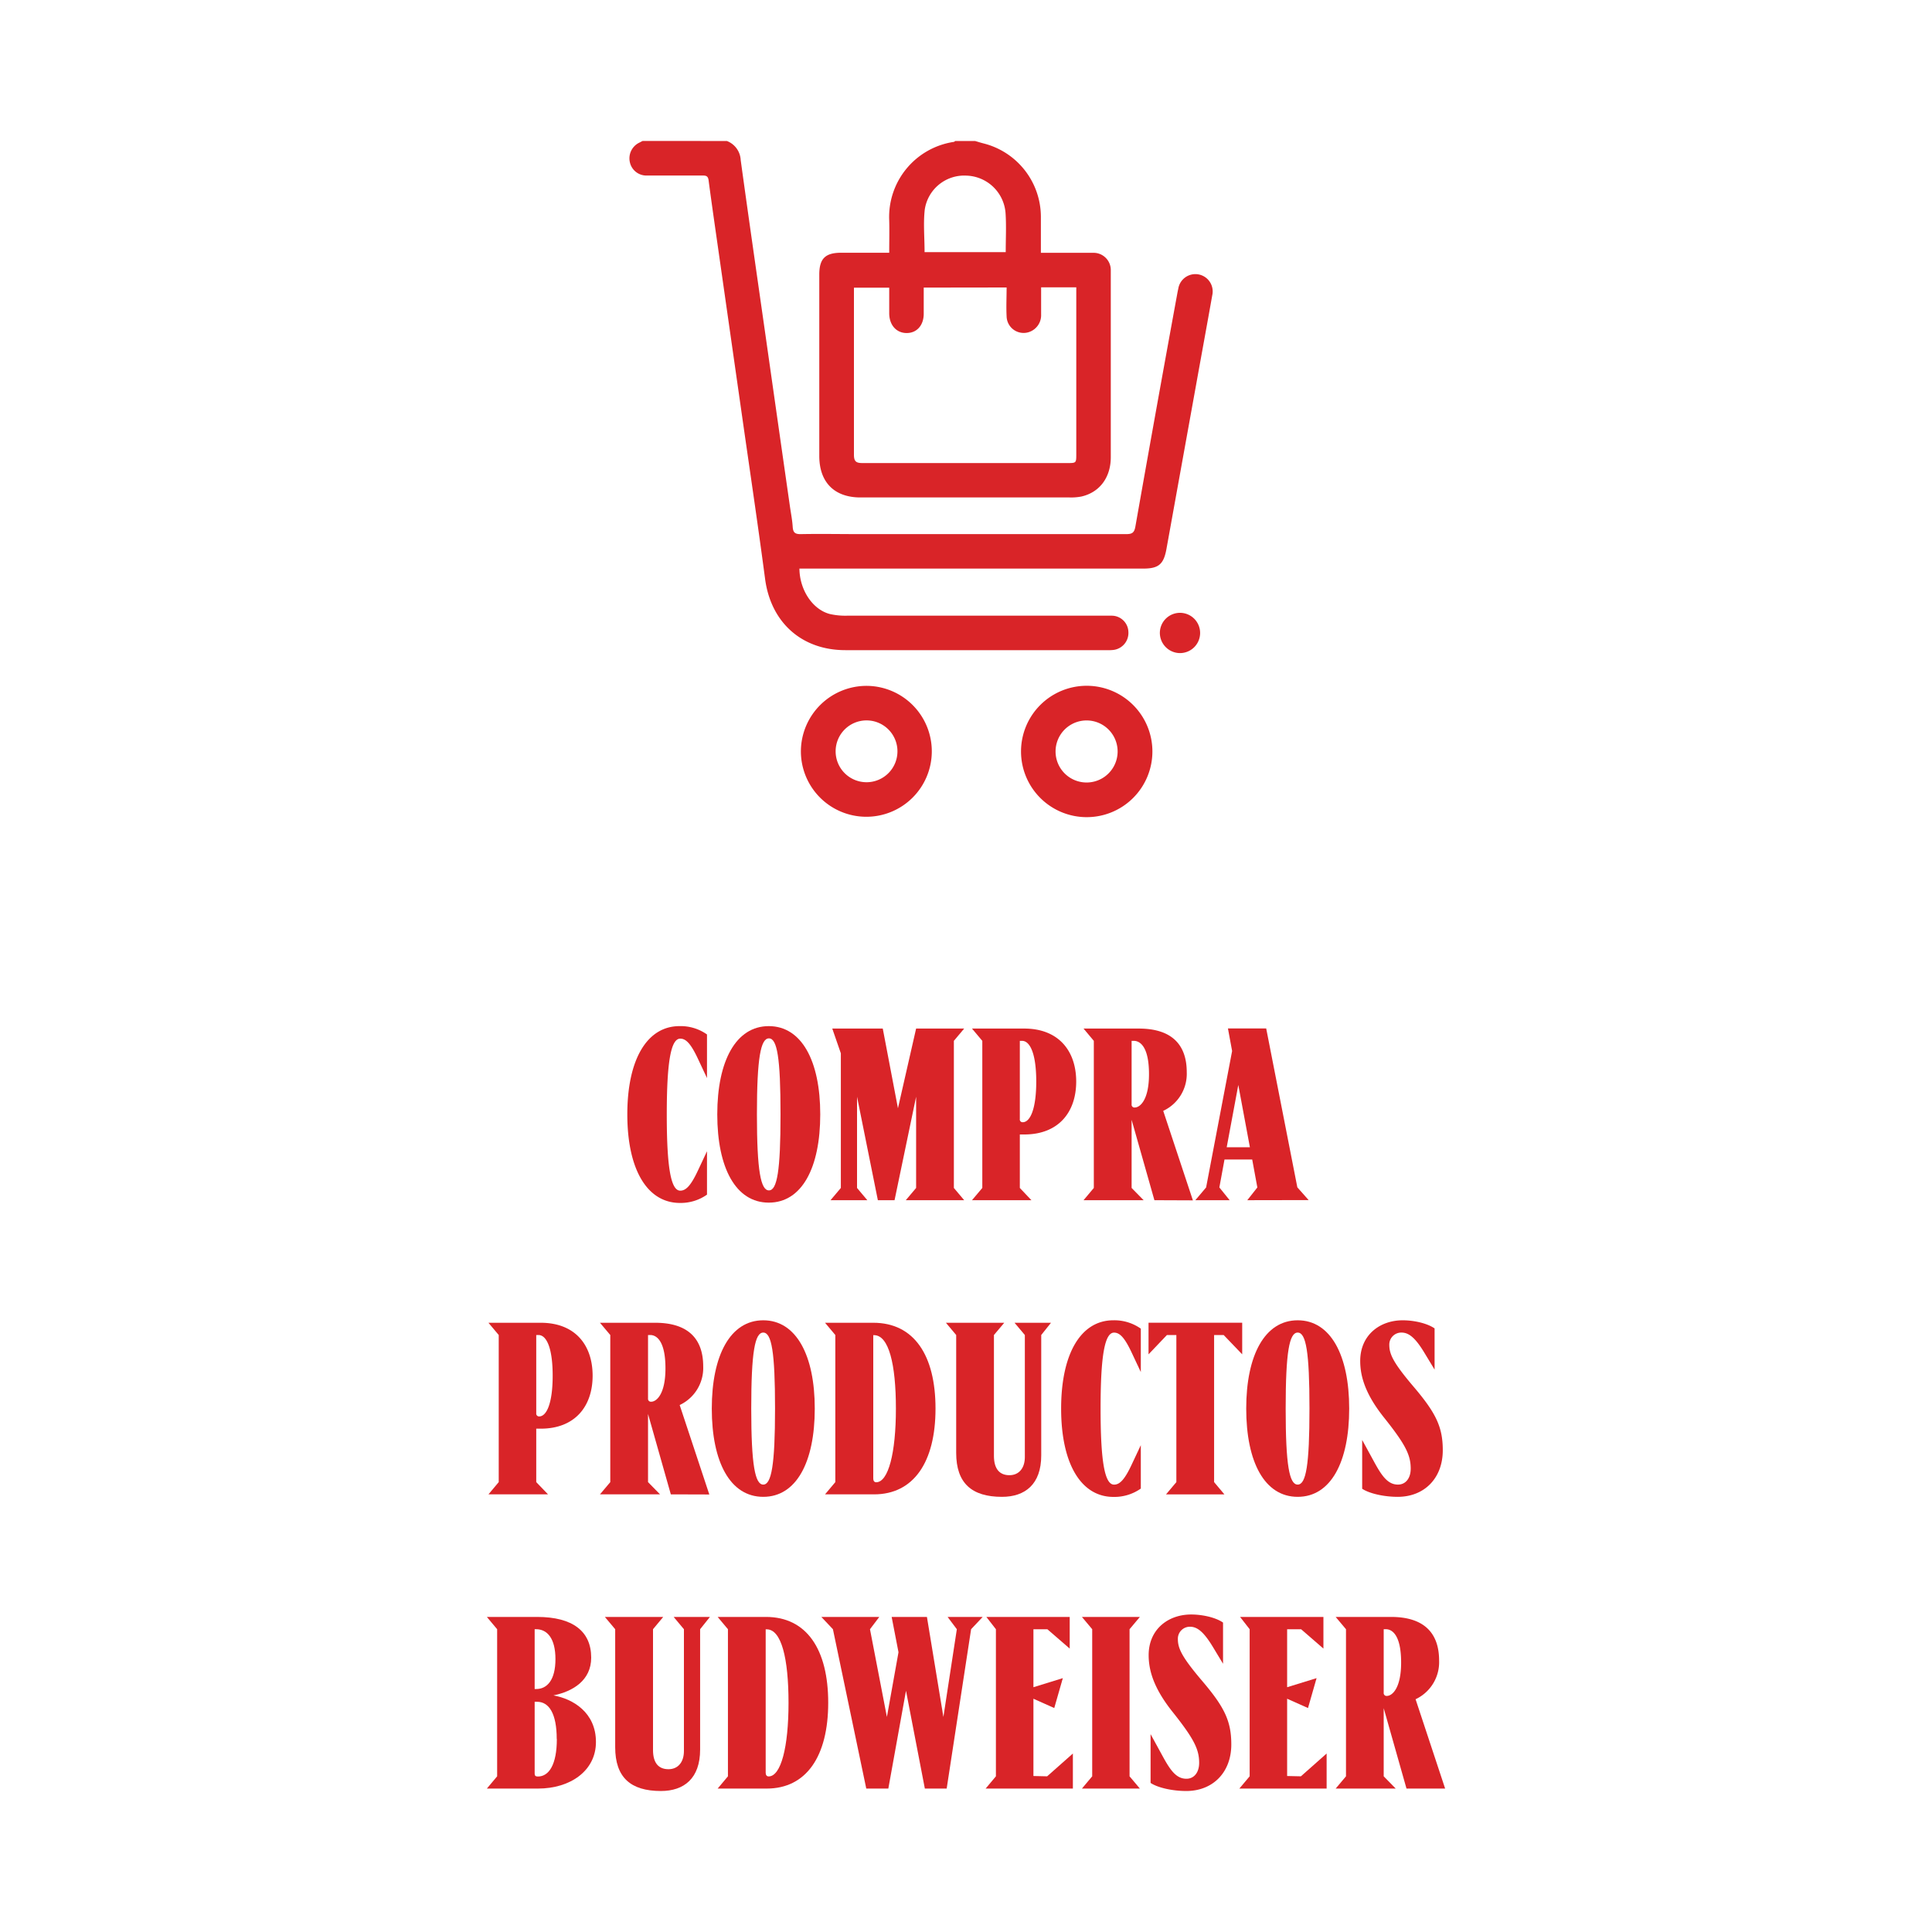 <svg id="Capa_1" data-name="Capa 1" xmlns="http://www.w3.org/2000/svg" viewBox="0 0 500 500"><defs><style>.cls-1{fill:#d92428;}</style></defs><path class="cls-1" d="M162.35,288.4c0-14.28,5.14-22.84,13.51-22.84a11.76,11.76,0,0,1,7.11,2.16V279l-2.35-5c-1.84-3.93-3.11-5.2-4.57-5.2-2.41,0-3.49,5.9-3.49,19.67s1.08,19.67,3.49,19.67c1.46,0,2.73-1.27,4.57-5.2l2.35-5v11.23a11.83,11.83,0,0,1-7.11,2.15C167.49,311.24,162.35,302.68,162.35,288.4Z"/><path class="cls-1" d="M185.63,288.4c0-13.83,4.83-22.84,13.33-22.84s13.32,9,13.32,22.84-4.76,22.84-13.32,22.84S185.63,302.23,185.63,288.4Zm16.37,0c0-14.66-.88-19.67-3-19.67s-3.11,5-3.11,19.67,1,19.67,3.11,19.67S202,303.06,202,288.4Z"/><path class="cls-1" d="M246.86,269.37v38.07l2.67,3.17H234.42l2.67-3.17V283.83l-5.58,26.78h-4.32l-5.39-26.78v23.61l2.66,3.17h-9.52l2.67-3.17V272.6l-2.22-6.41h13.07l3.93,20.63,4.7-20.63h12.44Z"/><path class="cls-1" d="M251.55,310.61l2.67-3.17V269.37l-2.67-3.18h13.52c8.94,0,13.45,5.84,13.45,13.71s-4.51,13.7-13.45,13.7h-1.14v13.84l3,3.17Zm12.38-21a.71.71,0,0,0,.76.82c1.9,0,3.49-3.36,3.49-10.53s-1.59-10.53-3.68-10.53h-.57Z"/><path class="cls-1" d="M298.76,310.61l-5.9-20.81v17.64l3.11,3.17H280.42l2.66-3.17V269.37l-2.66-3.18H294.7c8.44,0,12.43,4.06,12.43,11.3a10.57,10.57,0,0,1-6.09,10l7.68,23.16Zm-5.9-41.24V285.8a.73.73,0,0,0,.82.82c1.33,0,3.68-1.9,3.68-8.63,0-7.16-2.35-8.62-3.93-8.62Z"/><path class="cls-1" d="M322.8,310.61l2.6-3.3-1.33-7.23H316.9l-1.33,7.23,2.66,3.3h-8.88l2.79-3.3L318.87,272l-1.08-5.84h9.9l8.06,41.12,2.92,3.3Zm-5.33-13.71h6l-3-16.11Z"/><path class="cls-1" d="M126.41,386.74l2.66-3.17V345.5l-2.66-3.17h13.51c9,0,13.45,5.84,13.45,13.7s-4.5,13.71-13.45,13.71h-1.14v13.83l3.05,3.17Zm12.37-21a.73.73,0,0,0,.76.83c1.91,0,3.49-3.37,3.49-10.54s-1.58-10.53-3.68-10.53h-.57Z"/><path class="cls-1" d="M173.61,386.74l-5.9-20.81v17.64l3.11,3.17H155.27l2.67-3.17V345.5l-2.67-3.17h14.28c8.44,0,12.44,4.06,12.44,11.29a10.6,10.6,0,0,1-6.09,10l7.67,23.15Zm-5.9-41.24v16.44a.74.74,0,0,0,.83.82c1.33,0,3.68-1.9,3.68-8.63,0-7.17-2.35-8.63-3.94-8.63Z"/><path class="cls-1" d="M184.21,364.54c0-13.84,4.82-22.85,13.32-22.85s13.33,9,13.33,22.85-4.76,22.84-13.33,22.84S184.21,378.37,184.21,364.54Zm16.37,0c0-14.66-.89-19.67-3.05-19.67s-3.11,5-3.11,19.67,1,19.67,3.11,19.67S200.58,379.19,200.58,364.54Z"/><path class="cls-1" d="M213.52,386.74l2.66-3.17V345.5l-2.66-3.17H226c10.53,0,16.11,8.37,16.11,22.21s-5.64,22.2-15.92,22.2Zm18.34-22.2c0-11.49-1.84-19-5.65-19H226v37.12c0,.57.26.95.77.95C229.89,383.57,231.86,376.09,231.86,364.54Z"/><path class="cls-1" d="M247.46,376V345.5l-2.66-3.17h15.1l-2.67,3.17v31.28c0,3.37,1.46,5,4,5s4-1.9,4-4.69V345.5l-2.67-3.17H272l-2.53,3.17v31.16c0,7.48-4.19,10.72-10.16,10.72C251.46,387.38,247.46,383.83,247.46,376Z"/><path class="cls-1" d="M274.62,364.54c0-14.28,5.14-22.85,13.51-22.85a11.87,11.87,0,0,1,7.11,2.16v11.23l-2.35-5c-1.84-3.93-3.11-5.2-4.57-5.2-2.41,0-3.49,5.9-3.49,19.67s1.08,19.67,3.49,19.67c1.46,0,2.73-1.27,4.57-5.21l2.35-5v11.23a11.87,11.87,0,0,1-7.11,2.16C279.76,387.38,274.62,378.81,274.62,364.54Z"/><path class="cls-1" d="M316.68,345.5h-2.47v38.07l2.66,3.17h-15.1l2.67-3.17V345.5H302l-4.76,5v-8.18h24.24v8.18Z"/><path class="cls-1" d="M322.52,364.54c0-13.84,4.82-22.85,13.32-22.85s13.33,9,13.33,22.85-4.76,22.84-13.33,22.84S322.52,378.37,322.52,364.54Zm16.37,0c0-14.66-.89-19.67-3.05-19.67s-3.11,5-3.11,19.67.95,19.67,3.11,19.67S338.89,379.19,338.89,364.54Z"/><path class="cls-1" d="M352.53,385.29V372.66l3.36,6.15c1.9,3.43,3.43,5.4,5.9,5.4,2,0,3.3-1.65,3.3-4.13,0-3.49-1.33-6.22-6.79-13.07-4.63-5.77-6.28-10.4-6.28-14.78,0-6.73,5.08-10.54,11-10.54,2.92,0,6.34.77,8.25,2.1v10.66l-2.54-4.19c-2.28-3.81-4-5.39-6-5.39a3.1,3.1,0,0,0-3.18,3.17c0,2.41,1,4.63,6.35,10.91,5.71,6.73,7.49,10.35,7.49,16.37,0,7.24-4.76,12.06-11.68,12.06C358.24,387.38,354.43,386.55,352.53,385.29Z"/><path class="cls-1" d="M126,462.88l2.66-3.17V421.64L126,418.46h13c9.27,0,14,3.75,14,10.54,0,5.9-4.76,8.75-9.77,9.77,5,.89,11,4.38,11,12.06,0,7.42-6.6,12.05-15,12.05Zm12.37-25.76h.38c2.86,0,5-2.35,5-7.74s-2.15-7.74-5-7.74h-.38Zm5.71,12.94c0-6.6-2-9.64-5.08-9.64h-.63V459c0,.51.19.76.82.76C142.08,459.77,144.11,456.66,144.11,450.06Z"/><path class="cls-1" d="M159.21,452.16V421.64l-2.67-3.18h15.1L169,421.64v31.28c0,3.36,1.46,4.95,4,4.95s4-1.91,4-4.7V421.64l-2.66-3.18h9.39l-2.54,3.18v31.15c0,7.49-4.19,10.72-10.15,10.72C163.21,463.51,159.21,460,159.21,452.16Z"/><path class="cls-1" d="M185.73,462.88l2.66-3.17V421.64l-2.66-3.18h12.5c10.53,0,16.11,8.38,16.11,22.21s-5.64,22.21-15.92,22.21Zm18.34-22.21c0-11.48-1.84-19-5.65-19h-.26v37.12c0,.57.26.95.77.95C202.1,459.71,204.07,452.22,204.07,440.67Z"/><path class="cls-1" d="M245.24,418.46h9.08l-3,3.18L245,462.88h-5.65l-4.88-25.32-4.57,25.32h-5.71l-8.63-41.24-3-3.18h15l-2.41,3.18,4.38,22.71,3-16.75-1.77-9.14h9.13l4.26,25.89,3.48-22.71Z"/><path class="cls-1" d="M271,459.71l6.66-5.9v9.07H255.08l2.66-3.17V421.64l-2.47-3.18h21.57v8.19l-5.78-5h-3.61v15l7.61-2.35-2.22,7.74-5.39-2.41v20Z"/><path class="cls-1" d="M280,462.88l2.66-3.17V421.64L280,418.46h15l-2.67,3.18v38.07l2.67,3.17Z"/><path class="cls-1" d="M297.77,461.42V448.79l3.37,6.16c1.9,3.43,3.42,5.39,5.9,5.39,2,0,3.3-1.65,3.3-4.12,0-3.49-1.34-6.22-6.79-13.07-4.63-5.78-6.28-10.41-6.28-14.79,0-6.72,5.07-10.53,11-10.53,2.92,0,6.34.76,8.25,2.09v10.66L314,426.4c-2.29-3.81-4-5.4-6-5.4a3.1,3.1,0,0,0-3.17,3.17c0,2.42,1,4.64,6.35,10.92,5.71,6.72,7.48,10.34,7.48,16.37,0,7.23-4.76,12.05-11.67,12.05C303.48,463.51,299.68,462.69,297.77,461.42Z"/><path class="cls-1" d="M336.67,459.71l6.66-5.9v9.07H320.74l2.67-3.17V421.64l-2.48-3.18H342.5v8.19l-5.77-5h-3.62v15l7.62-2.35-2.22,7.74-5.4-2.41v20Z"/><path class="cls-1" d="M364,462.88l-5.9-20.81v17.64l3.11,3.17H345.67l2.67-3.17V421.64l-2.67-3.18H360c8.44,0,12.44,4.07,12.44,11.3a10.59,10.59,0,0,1-6.09,10L374,462.88Zm-5.9-41.24v16.43a.74.74,0,0,0,.83.83c1.33,0,3.68-1.91,3.68-8.63,0-7.17-2.35-8.63-3.94-8.63Z"/><path class="cls-1" d="M188.12,36.49a5.56,5.56,0,0,1,3.57,4.92c2.06,15,4.23,30,6.36,44.93q3.16,22.22,6.34,44.42c.26,1.86.64,3.71.76,5.58.09,1.44.57,1.91,2.06,1.89,5.12-.1,10.25,0,15.37,0q34.42,0,68.83,0c1.51,0,2.13-.29,2.42-1.93q5.32-30.15,10.84-60.26c.08-.45.17-.89.27-1.34a4.48,4.48,0,1,1,8.8,1.67c-1.36,7.67-2.77,15.33-4.15,23q-3.85,21.32-7.7,42.63c-.71,4-2,5.15-6,5.15h-89c.05,5.53,3.4,10.58,7.85,11.75a18,18,0,0,0,4.4.44q33.3,0,66.61,0c.68,0,1.37,0,2.05,0a4.33,4.33,0,0,1,4.23,4.27,4.42,4.42,0,0,1-3.93,4.6,12,12,0,0,1-1.7.05H218.78c-11.35,0-19.3-7.22-20.78-18.47-1.85-14-3.93-27.93-5.92-41.89l-6-42c-.91-6.42-1.85-12.83-2.7-19.26-.15-1.12-.69-1.22-1.59-1.21-4.84,0-9.68,0-14.51,0A4.37,4.37,0,0,1,163,41.94a4.51,4.51,0,0,1,2.41-5l.89-.46Z"/><path class="cls-1" d="M252.35,36.49c.7.2,1.38.42,2.08.6A19.63,19.63,0,0,1,269.38,56c0,3.06,0,6.13,0,9.43H276c2.27,0,4.55,0,6.83,0A4.46,4.46,0,0,1,287.47,70c0,.29,0,.57,0,.86q0,23.73,0,47.46c0,5.23-2.88,9.1-7.6,10.18a14.12,14.12,0,0,1-3.05.24q-27.08,0-54.13,0c-6.77,0-10.66-3.94-10.66-10.74V71.08c0-4.13,1.52-5.66,5.65-5.67h12.45c0-2.91.07-5.62,0-8.33A19.64,19.64,0,0,1,246.8,36.73c.15,0,.29-.16.43-.24ZM239.06,74.43c0,2.35,0,4.56,0,6.76,0,3-1.79,5-4.41,5s-4.5-2-4.52-5.09c0-2.2,0-4.4,0-6.65H221v1.75c0,13.83,0,27.65,0,41.48,0,1.79.6,2.17,2.27,2.16,17.64,0,35.28,0,52.92,0,2.35,0,2.35,0,2.35-2.34q0-20.56,0-41.14v-2h-9.1c0,2.51,0,4.78,0,7a4.6,4.6,0,0,1-3,4.53,4.4,4.4,0,0,1-5.93-4c-.13-2.47,0-5,0-7.49Zm.22-9.18h21c0-3.5.18-6.86-.05-10.18a10.47,10.47,0,0,0-10.18-9.62,10.32,10.32,0,0,0-10.72,8.77C238.92,57.79,239.28,61.46,239.28,65.25Z"/><path class="cls-1" d="M224.35,177.5a16.94,16.94,0,1,1-17.08,16.81A17,17,0,0,1,224.35,177.5Zm-.09,8.94a8,8,0,1,0,8,8A8,8,0,0,0,224.26,186.44Z"/><path class="cls-1" d="M298.24,194.48a17,17,0,1,1-16.88-17A17,17,0,0,1,298.24,194.48Zm-9,0a8,8,0,0,0-16.06,0,8,8,0,0,0,16.06,0Z"/><path class="cls-1" d="M300.17,163.84a5.21,5.21,0,1,1,5.24,5.18A5.24,5.24,0,0,1,300.17,163.84Z"/></svg>
